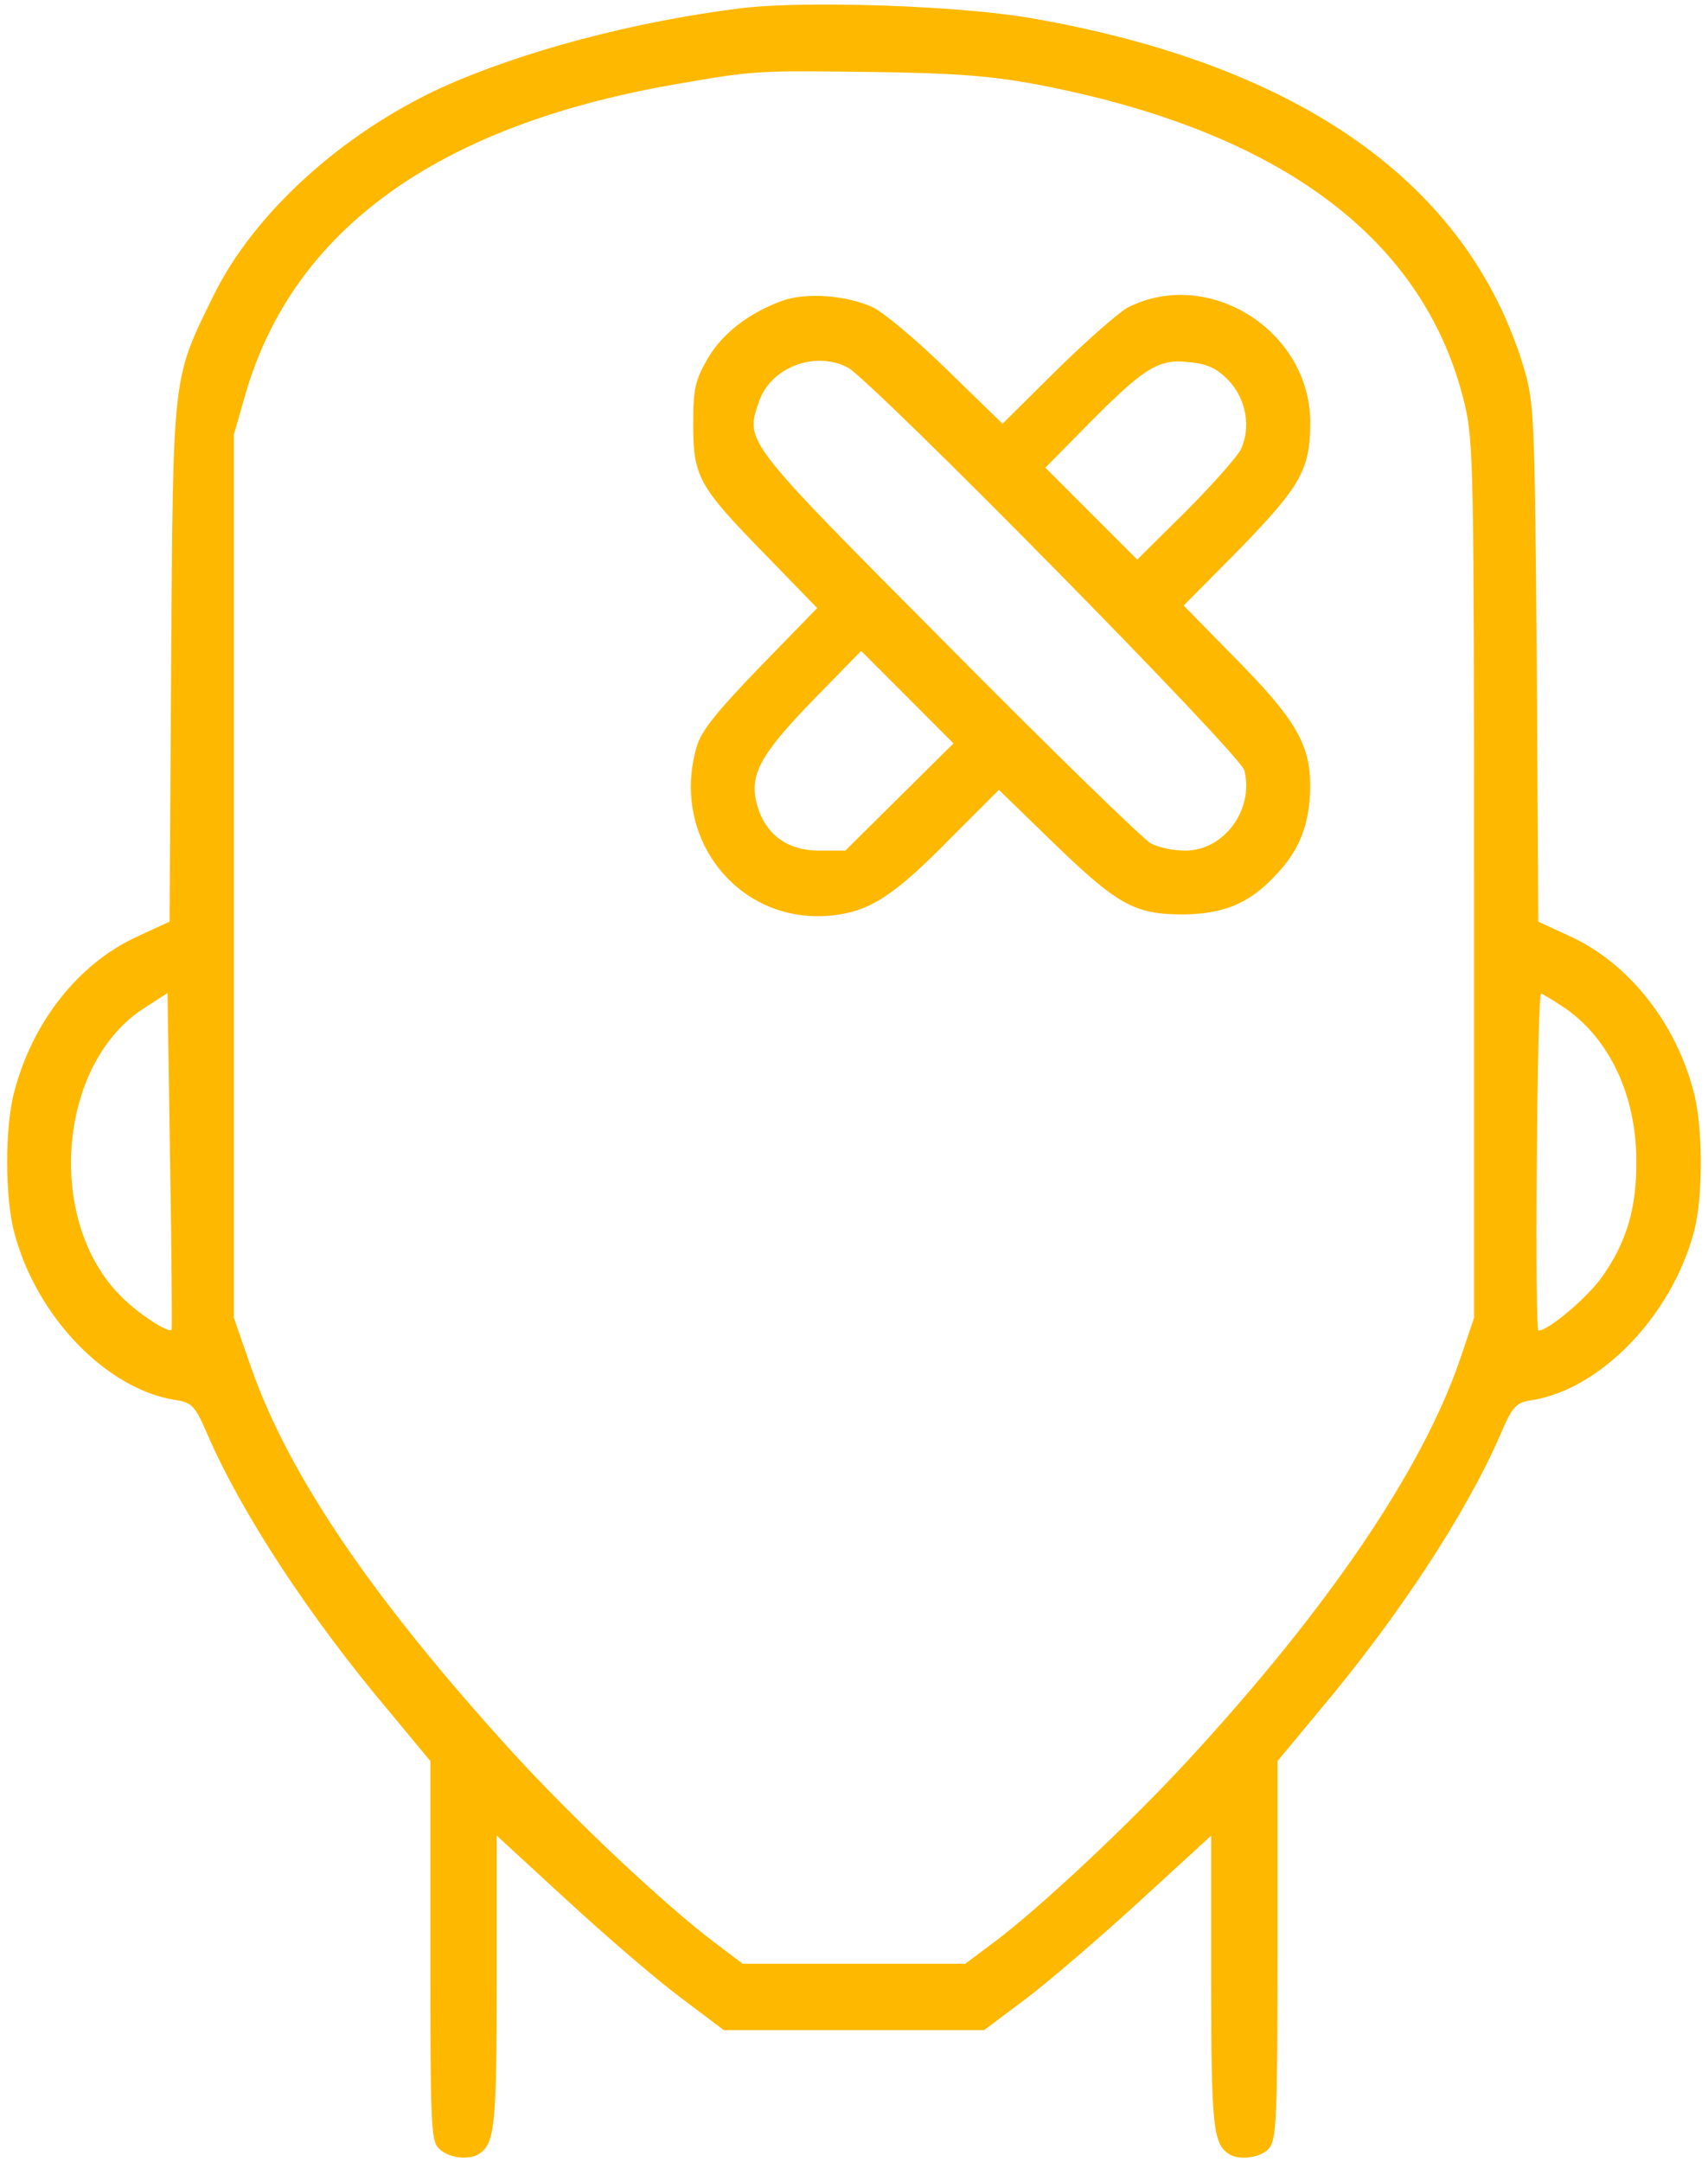<svg width="98" height="124" viewBox="0 0 98 124" fill="none" xmlns="http://www.w3.org/2000/svg">
<path d="M42.556 0.467C36.377 1.228 29.906 2.955 25.309 5.035C19.599 7.671 14.563 12.239 12.249 16.954C9.878 21.786 9.936 21.288 9.819 38.008L9.731 52.855L7.827 53.733C4.488 55.284 1.882 58.593 0.828 62.576C0.272 64.597 0.272 68.696 0.828 70.717C2.086 75.49 6.098 79.678 10.081 80.293C11.018 80.439 11.194 80.615 11.926 82.314C13.859 86.765 17.724 92.68 22.263 98.067L24.693 100.996V111.89C24.693 122.081 24.722 122.813 25.22 123.251C25.777 123.778 26.947 123.895 27.504 123.514C28.383 122.929 28.5 121.904 28.5 113.646V105.271L32.512 108.96C34.737 111.01 37.665 113.528 39.042 114.553L41.531 116.428H48.997H56.464L58.806 114.672C60.065 113.734 62.993 111.217 65.307 109.108L69.494 105.272V113.647C69.494 121.905 69.611 122.93 70.489 123.516C71.075 123.925 72.334 123.75 72.803 123.223C73.242 122.726 73.3 121.525 73.3 111.832V100.997L75.731 98.069C80.269 92.681 84.135 86.765 86.068 82.315C86.8 80.617 86.976 80.44 87.912 80.294C91.836 79.679 95.936 75.433 97.195 70.631C97.722 68.698 97.722 64.569 97.166 62.578C96.142 58.655 93.477 55.287 90.167 53.734L88.263 52.856L88.175 38.01C88.057 23.632 88.028 23.104 87.414 21.026C84.222 10.543 74.646 3.749 59.244 1.055C55.09 0.32 46.246 0.027 42.556 0.467ZM59.423 4.83C73.478 7.495 81.795 13.703 84.049 23.22C84.547 25.328 84.576 27.32 84.576 50.54V75.578L83.786 77.92C81.619 84.274 76.202 92.239 68.207 100.908C64.81 104.597 59.774 109.312 57.109 111.332L55.382 112.62H48.999H42.615L41.063 111.449C38.135 109.253 32.951 104.362 29.408 100.497C21.384 91.683 16.552 84.596 14.385 78.359L13.419 75.576V50.247V24.918L14.093 22.576C16.817 13.205 25.074 7.232 38.602 4.86C43.317 4.04 43.346 4.04 50.023 4.128C54.767 4.185 56.904 4.361 59.423 4.83ZM9.847 76.251C9.73 76.514 7.885 75.313 6.947 74.347C2.584 70.012 3.316 60.964 8.294 57.802L9.612 56.952L9.759 66.557C9.847 71.829 9.876 76.193 9.847 76.251ZM89.819 57.832C92.338 59.588 93.86 62.781 93.889 66.499C93.918 69.281 93.332 71.243 91.898 73.263C91.049 74.435 88.853 76.309 88.267 76.309C88.178 76.309 88.12 71.974 88.178 66.646C88.207 61.345 88.325 56.983 88.413 56.983C88.501 56.983 89.116 57.363 89.819 57.832Z" fill="#FFB800"/>
<path d="M44.81 17.275C42.937 17.978 41.442 19.12 40.593 20.584C39.89 21.814 39.773 22.282 39.773 24.332C39.773 27.349 40.095 27.904 43.902 31.799L46.888 34.873L43.608 38.241C41.15 40.789 40.243 41.902 39.978 42.809C38.426 48.08 42.409 53.058 47.739 52.502C49.906 52.268 51.282 51.389 54.532 48.081L57.315 45.299L60.389 48.285C64.138 51.916 65.104 52.443 67.886 52.443C70.317 52.414 71.781 51.77 73.362 50.012C74.65 48.606 75.178 47.084 75.178 44.976C75.149 42.663 74.299 41.199 70.873 37.744L67.916 34.727L71.167 31.448C74.681 27.816 75.179 26.909 75.179 24.156C75.121 18.943 69.351 15.312 64.725 17.625C64.227 17.889 62.382 19.499 60.655 21.197L57.521 24.301L54.359 21.226C52.631 19.528 50.698 17.918 50.083 17.624C48.559 16.924 46.186 16.748 44.81 17.275ZM48.647 21.081C50.023 21.814 71.195 43.278 71.4 44.186C71.957 46.441 70.23 48.784 68.003 48.784C67.359 48.784 66.481 48.609 66.041 48.374C65.602 48.14 60.36 43.045 54.386 37.013C42.702 25.271 42.762 25.358 43.523 23.104C44.166 21.081 46.743 20.086 48.647 21.081ZM70.432 21.756C71.516 22.839 71.808 24.567 71.165 25.825C70.901 26.294 69.466 27.904 67.973 29.398L65.25 32.091L62.614 29.456L59.98 26.821L62.176 24.596C65.573 21.141 66.422 20.584 68.12 20.759C69.203 20.847 69.76 21.081 70.432 21.756ZM51.604 45.708L48.501 48.783H47.008C45.163 48.783 43.904 47.845 43.436 46.147C42.967 44.448 43.612 43.278 46.715 40.085L49.409 37.332L52.074 39.997L54.708 42.634L51.604 45.708Z" fill="#FFB800"/>
</svg>
